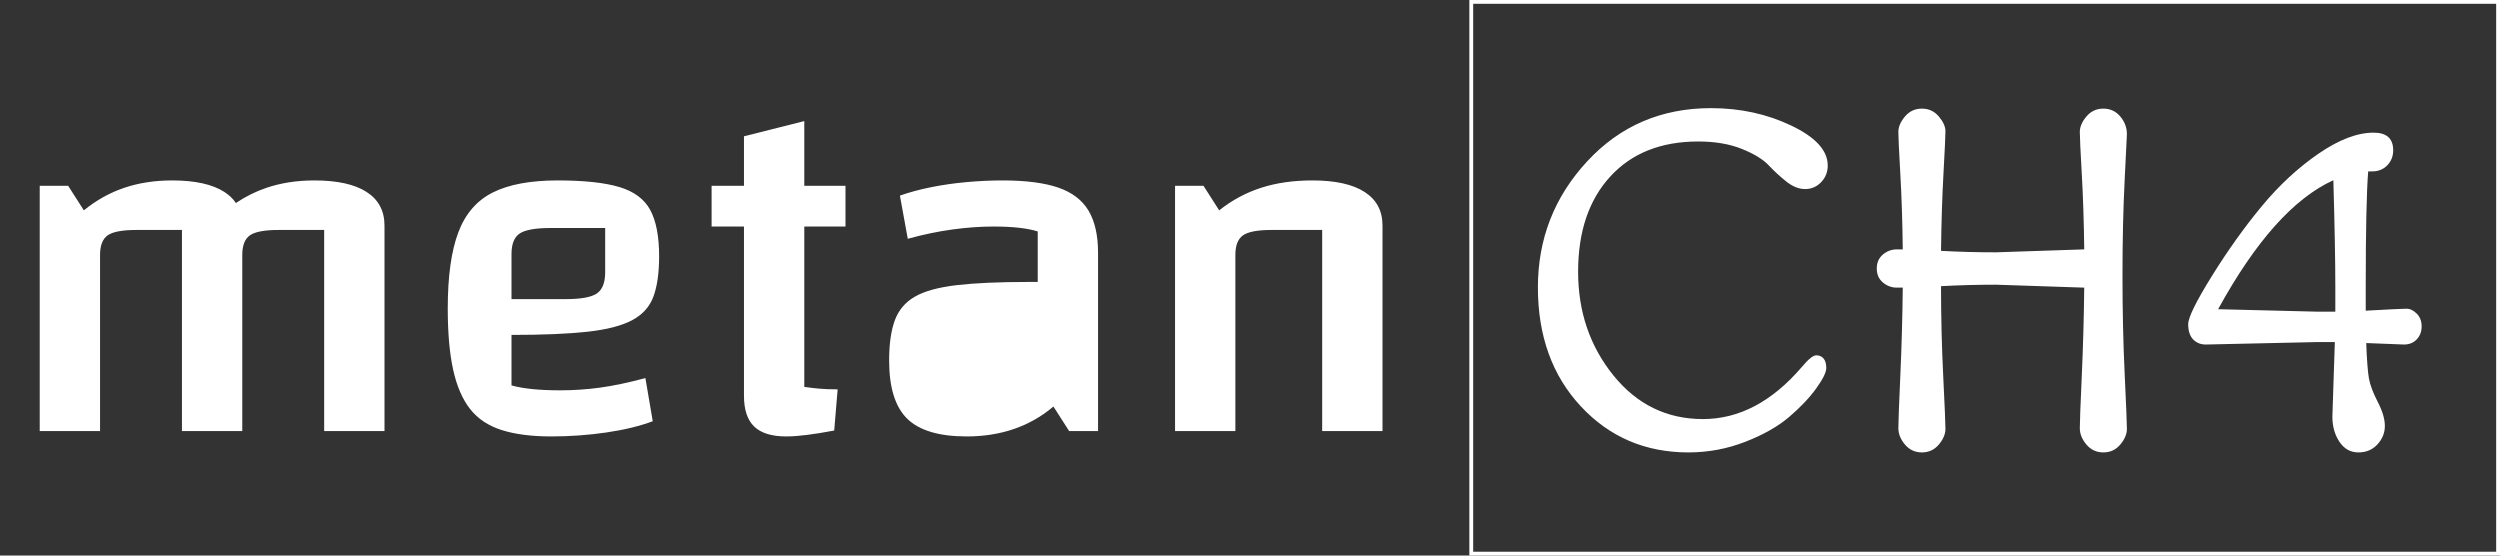 <?xml version="1.0" encoding="utf-8"?>
<svg width="326.25px" height="72.5px" viewBox="0 0 326.25 72.5" version="1.1" xmlns:xlink="http://www.w3.org/1999/xlink" xmlns="http://www.w3.org/2000/svg">
  <rect x="0" y="0" width="326.25" height="72.5" fill="#333333" stroke="none"/>
  <g id="metan" fill="#FFFFFF" transform="translate(0 0.25)">
    <path d="M98.432 55.424Q99.776 56.704 102.592 56.704Q103.744 56.704 105.28 56.512Q106.816 56.32 108.864 55.936L109.312 50.56Q107.84 50.56 106.848 50.464Q105.856 50.368 104.96 50.24L104.96 29.312L110.336 29.312L110.336 24L104.96 24L104.96 15.552L97.088 17.536L97.088 24L92.864 24L92.864 29.312L97.088 29.312L97.088 51.392Q97.088 54.144 98.432 55.424ZM5.184 56L5.184 24L8.896 24L10.944 27.2Q13.376 25.216 16.224 24.256Q19.072 23.296 22.464 23.296Q26.944 23.296 29.28 24.8Q30.226 25.409 30.788 26.243Q32.672 24.968 34.784 24.256Q37.632 23.296 41.024 23.296Q45.504 23.296 47.84 24.8Q50.176 26.304 50.176 29.184L50.176 56L42.304 56L42.304 29.76L36.352 29.76Q33.6 29.76 32.608 30.464Q31.616 31.168 31.616 33.024L31.616 56L23.744 56L23.744 29.76L17.792 29.76Q15.04 29.76 14.048 30.464Q13.056 31.168 13.056 33.024L13.056 56L5.184 56ZM71.936 56.704Q68.096 56.704 65.472 55.872Q62.848 55.04 61.344 53.12Q59.84 51.2 59.136 48Q58.432 44.8 58.432 40Q58.432 33.728 59.808 30.08Q61.184 26.432 64.32 24.864Q67.456 23.296 72.768 23.296Q77.952 23.296 80.832 24.16Q83.712 25.024 84.864 27.168Q86.016 29.312 86.016 33.216Q86.016 36.416 85.28 38.432Q84.544 40.448 82.496 41.536Q80.448 42.624 76.672 43.04Q72.896 43.456 66.752 43.456L66.752 50.048Q69.056 50.688 73.088 50.688Q75.712 50.688 78.304 50.336Q80.896 49.984 84.224 49.088L85.184 54.72Q82.624 55.68 79.104 56.192Q75.584 56.704 71.936 56.704ZM126.144 56.704Q120.768 56.704 118.4 54.4Q116.032 52.096 116.032 46.784Q116.032 43.584 116.768 41.568Q117.504 39.552 119.392 38.464Q121.28 37.376 124.864 36.96Q128.448 36.544 134.208 36.544L135.424 36.544L135.424 29.952Q133.376 29.312 129.664 29.312Q127.104 29.312 124.288 29.696Q121.472 30.08 118.464 30.912L117.44 25.28Q119.232 24.64 121.44 24.192Q123.648 23.744 126.08 23.52Q128.512 23.296 130.816 23.296Q135.36 23.296 138.08 24.224Q140.8 25.152 142.048 27.232Q143.296 29.312 143.296 32.768L143.296 56L139.52 56L137.472 52.8Q132.864 56.704 126.144 56.704ZM157.056 24L153.344 24L153.344 56L161.216 56L161.216 33.024Q161.216 31.168 162.208 30.464Q163.2 29.76 165.952 29.76L172.544 29.76L172.544 56L180.416 56L180.416 29.184Q180.416 26.304 178.08 24.8Q175.744 23.296 171.264 23.296Q167.552 23.296 164.576 24.256Q161.6 25.216 159.104 27.2L157.056 24ZM66.752 32.896L66.752 38.784L73.856 38.784Q76.8 38.784 77.888 38.048Q78.976 37.312 78.976 35.264L78.976 29.504L71.872 29.504Q68.928 29.504 67.84 30.208Q66.752 30.912 66.752 32.896ZM128.256 41.216L135.424 41.216L135.424 47.552Q135.424 49.472 134.368 50.208Q133.312 50.944 130.432 50.944L123.264 50.944L123.264 44.736Q123.264 42.688 124.288 41.952Q125.312 41.216 128.256 41.216Z" />
  </g>
  <path d="M192 0.25L326 0.25L326 72.25L192 72.25L192 0.25Z" id="Rectangle" fill="none" fill-rule="evenodd" stroke="#FFFFFF" stroke-width="0.5" />
  <g id="CH4" fill="#FFFFFF" transform="translate(192 0.25)">
    <path d="M31.288 13.862Q36.984 13.862 41.752 16.134Q46.52 18.406 46.52 21.35Q46.52 22.63 45.656 23.526Q44.792 24.422 43.576 24.422Q42.36 24.422 41.144 23.462Q39.928 22.502 38.808 21.318Q37.688 20.134 35.288 19.174Q32.888 18.214 29.624 18.214Q22.328 18.214 18.136 22.79Q13.944 27.366 13.944 35.206Q13.944 43.046 18.552 48.742Q23.16 54.438 30.232 54.438Q37.304 54.438 43.128 47.654Q44.408 46.118 45.016 46.118Q45.624 46.118 45.976 46.534Q46.328 46.95 46.328 47.782Q46.328 48.614 45.016 50.438Q43.704 52.262 41.496 54.15Q39.288 56.038 35.736 57.414Q32.184 58.79 28.344 58.79Q19.896 58.79 14.296 52.774Q8.696 46.758 8.696 37.254Q8.696 27.75 15.128 20.806Q21.56 13.862 31.288 13.862ZM79.992 37.286L68.472 36.902Q64.824 36.902 61.304 37.094Q61.304 43.046 61.592 48.87Q61.88 54.694 61.88 55.718Q61.88 56.742 61.016 57.766Q60.152 58.79 58.808 58.79Q57.464 58.79 56.6 57.766Q55.736 56.742 55.736 55.622Q55.736 54.502 55.992 48.806Q56.248 43.11 56.312 37.286L55.544 37.286Q54.52 37.286 53.72 36.614Q52.92 35.942 52.92 34.79Q52.92 33.638 53.72 32.966Q54.52 32.294 55.544 32.294L56.312 32.294Q56.248 26.918 55.992 22.438Q55.736 17.958 55.736 16.966Q55.736 15.974 56.6 14.95Q57.464 13.926 58.808 13.926Q60.152 13.926 61.016 14.95Q61.88 15.974 61.88 16.87Q61.88 17.766 61.624 22.374Q61.368 26.982 61.304 32.486Q64.76 32.678 68.472 32.678L79.992 32.294Q79.928 26.918 79.672 22.438Q79.416 17.958 79.416 16.966Q79.416 15.974 80.28 14.95Q81.144 13.926 82.488 13.926Q83.832 13.926 84.696 14.95Q85.56 15.974 85.56 17.254Q85.56 17.446 85.272 23.142Q84.984 28.838 84.984 35.686Q84.984 42.534 85.272 48.614Q85.56 54.694 85.56 55.718Q85.56 56.742 84.696 57.766Q83.832 58.79 82.488 58.79Q81.144 58.79 80.28 57.766Q79.416 56.742 79.416 55.622Q79.416 54.502 79.672 48.806Q79.928 43.11 79.992 37.286ZM95.864 44.71L110.392 44.39L112.696 44.39L112.376 54.118Q112.376 56.038 113.304 57.414Q114.232 58.79 115.768 58.79Q117.304 58.79 118.264 57.734Q119.224 56.678 119.224 55.334Q119.224 53.99 118.296 52.198Q117.368 50.406 117.144 49.126Q116.92 47.846 116.792 44.518L121.72 44.71Q122.744 44.71 123.384 44.038Q124.024 43.366 124.024 42.342Q124.024 41.318 123.384 40.678Q122.744 40.038 122.04 40.038Q121.336 40.038 116.728 40.294L116.728 37.222Q116.728 26.15 117.048 22.118L117.56 22.118Q118.776 22.118 119.544 21.318Q120.312 20.518 120.312 19.366Q120.312 17.062 117.752 17.062Q114.552 17.062 110.552 19.814Q106.552 22.566 103.16 26.662Q99.768 30.758 96.664 35.75Q93.56 40.742 93.56 42.054Q93.56 43.366 94.2 44.038Q94.84 44.71 95.864 44.71ZM110.392 40.422L97.464 40.102Q104.76 26.79 112.504 23.27Q112.76 32.23 112.76 37.222L112.76 40.422L110.392 40.422Z" />
  </g>
</svg>